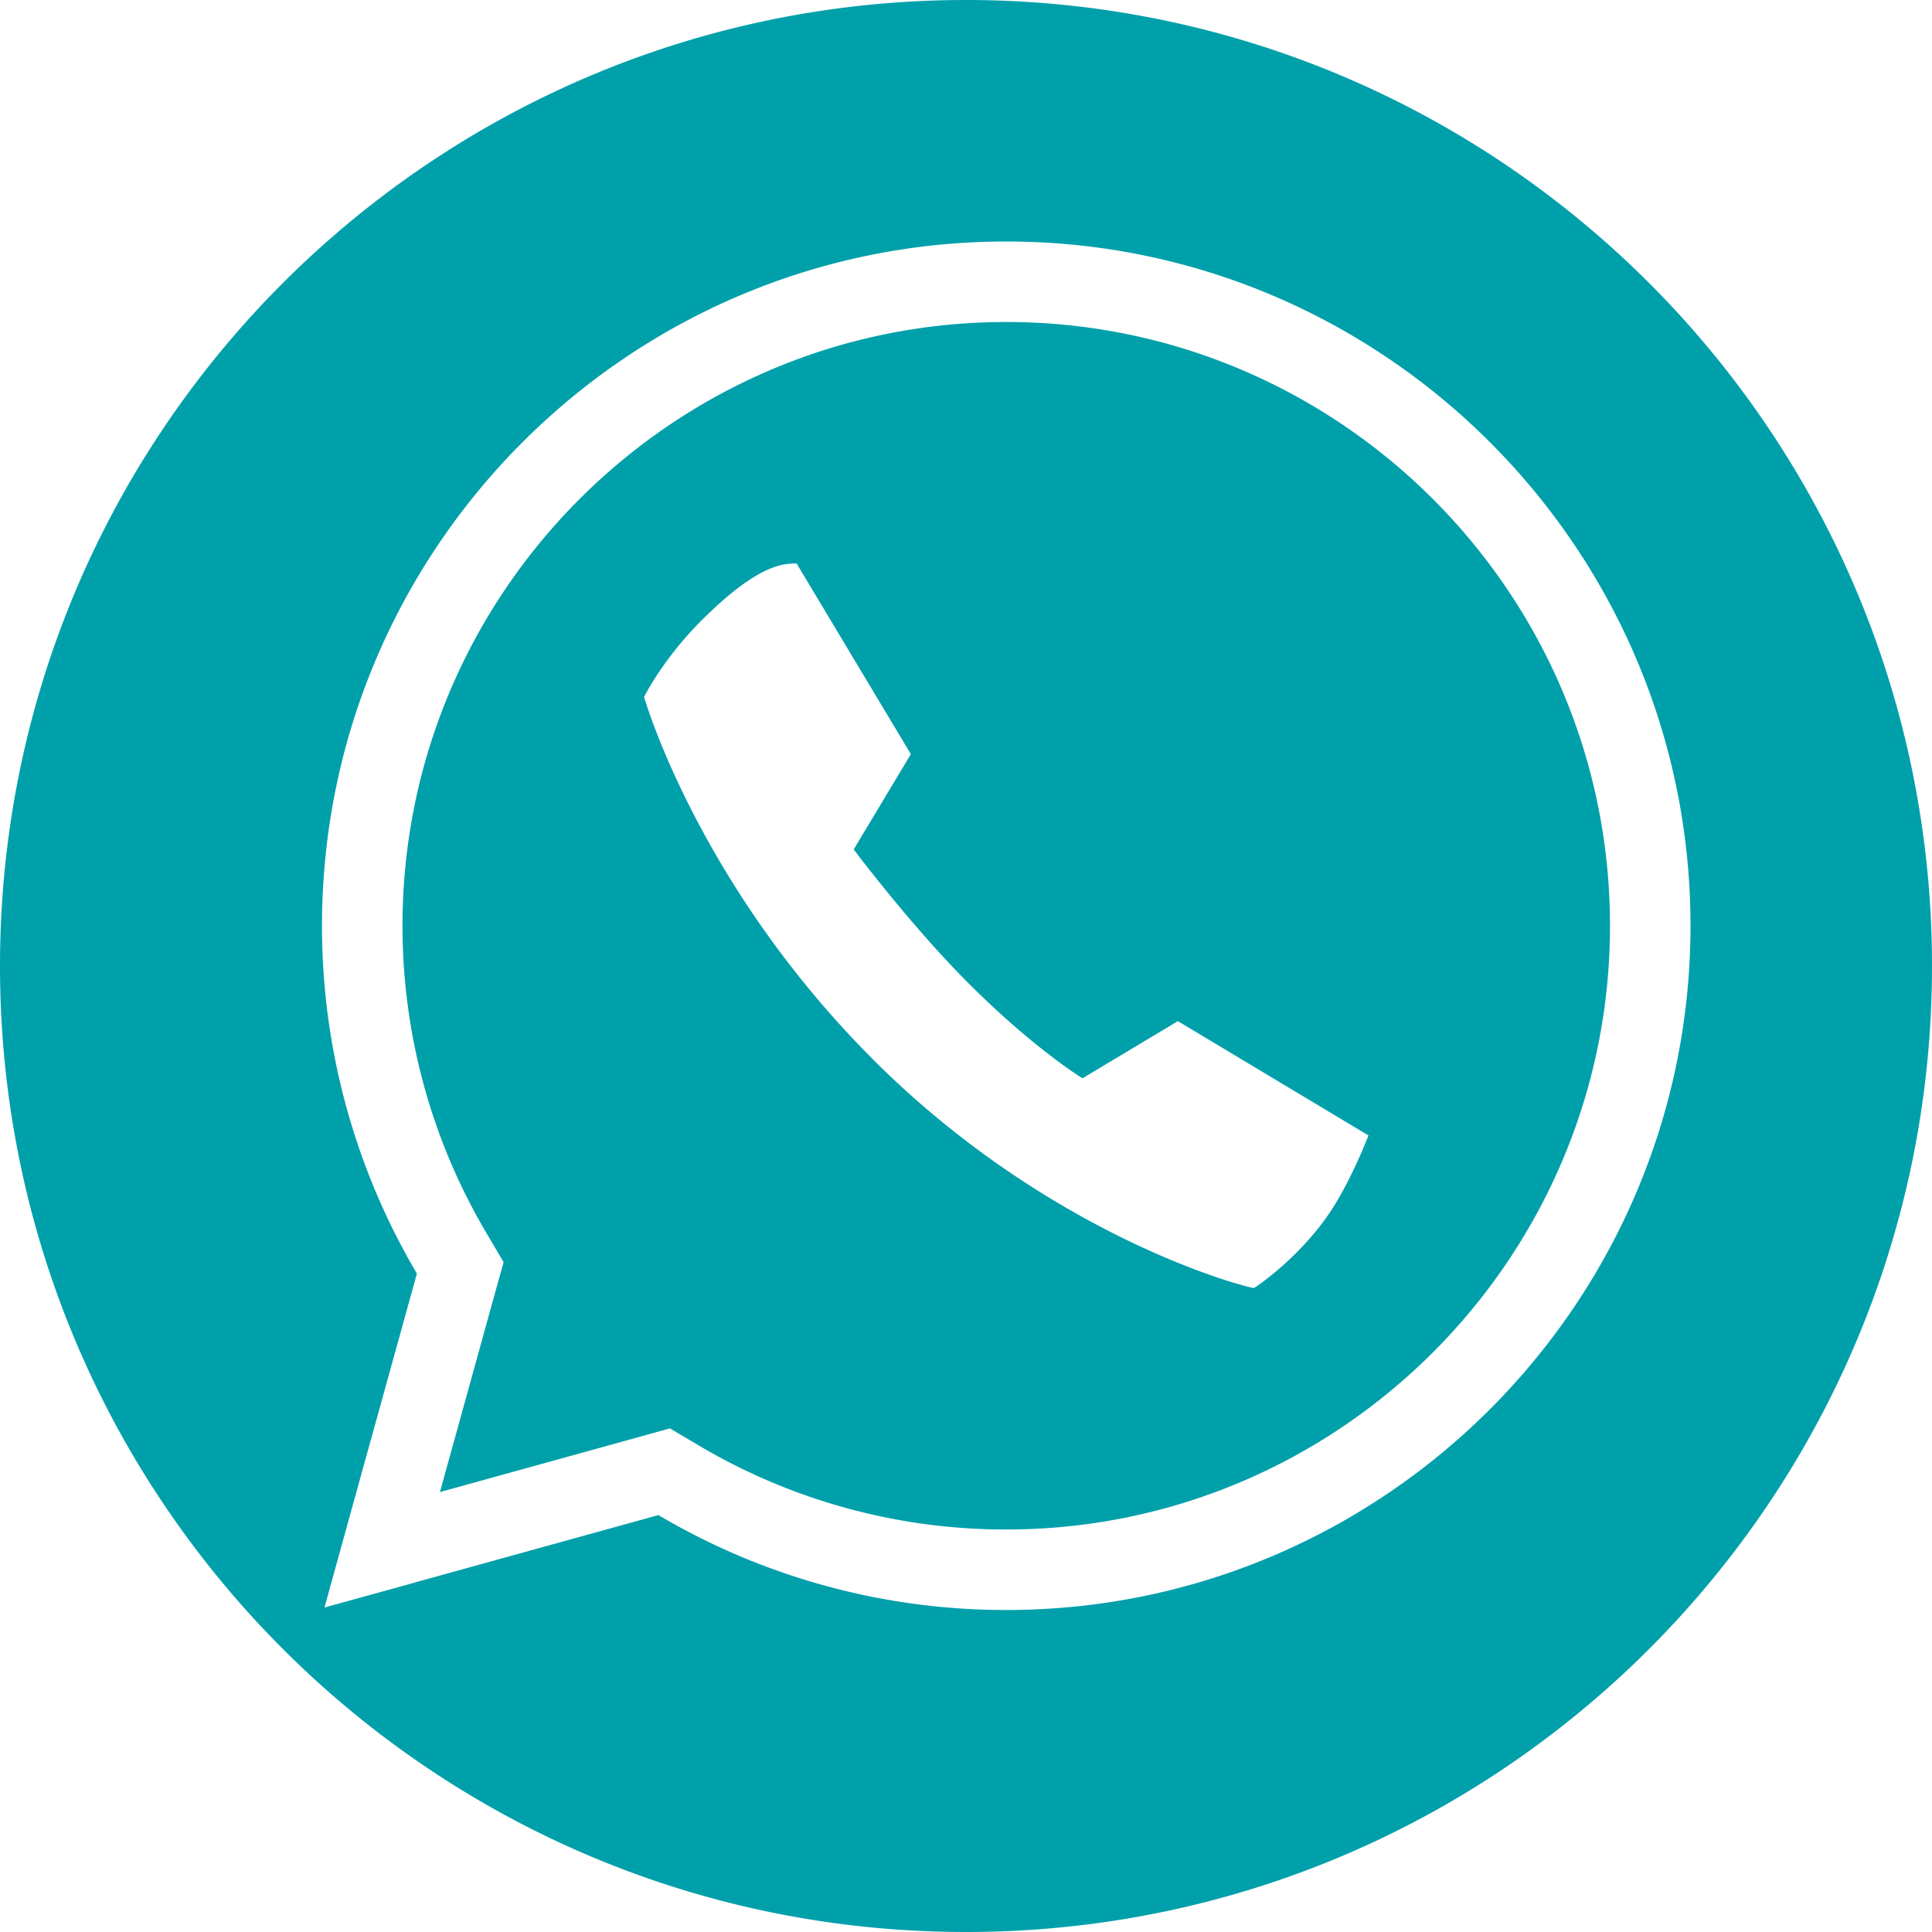 <svg width="24" height="24" fill="none" xmlns="http://www.w3.org/2000/svg"><path fill-rule="evenodd" clip-rule="evenodd" d="M24 12c0 6.627-5.373 12-12 12S0 18.627 0 12 5.373 0 12 0s12 5.373 12 12zM6.256 15.679l-.114.409-.677 2.447 2.447-.677.41-.114.365.216A7.477 7.477 0 0012.5 19c4.133 0 7.5-3.366 7.5-7.5C20 7.364 16.633 4 12.5 4 8.366 4 5 7.364 5 11.5c0 1.349.36 2.66 1.04 3.813l.216.366zm-1.102 3.98l-1.123.31.31-1.123.838-3.025A8.487 8.487 0 014 11.5C4 6.812 7.813 3 12.5 3c4.686 0 8.5 3.812 8.5 8.5 0 4.687-3.814 8.5-8.5 8.5a8.479 8.479 0 01-4.321-1.179l-3.025.837zm5.688-6.501c2.25 2.25 4.716 2.855 4.737 2.842.237-.158.65-.502.947-.948.26-.389.474-.947.474-.947l-2.368-1.42-1.185.71s-.603-.367-1.42-1.185c-.711-.71-1.422-1.658-1.422-1.658l.71-1.184L9.896 7c-.158 0-.474 0-1.184.71-.484.484-.711.948-.711.948s.661 2.319 2.842 4.5z" fill="#00A0AB"/></svg>